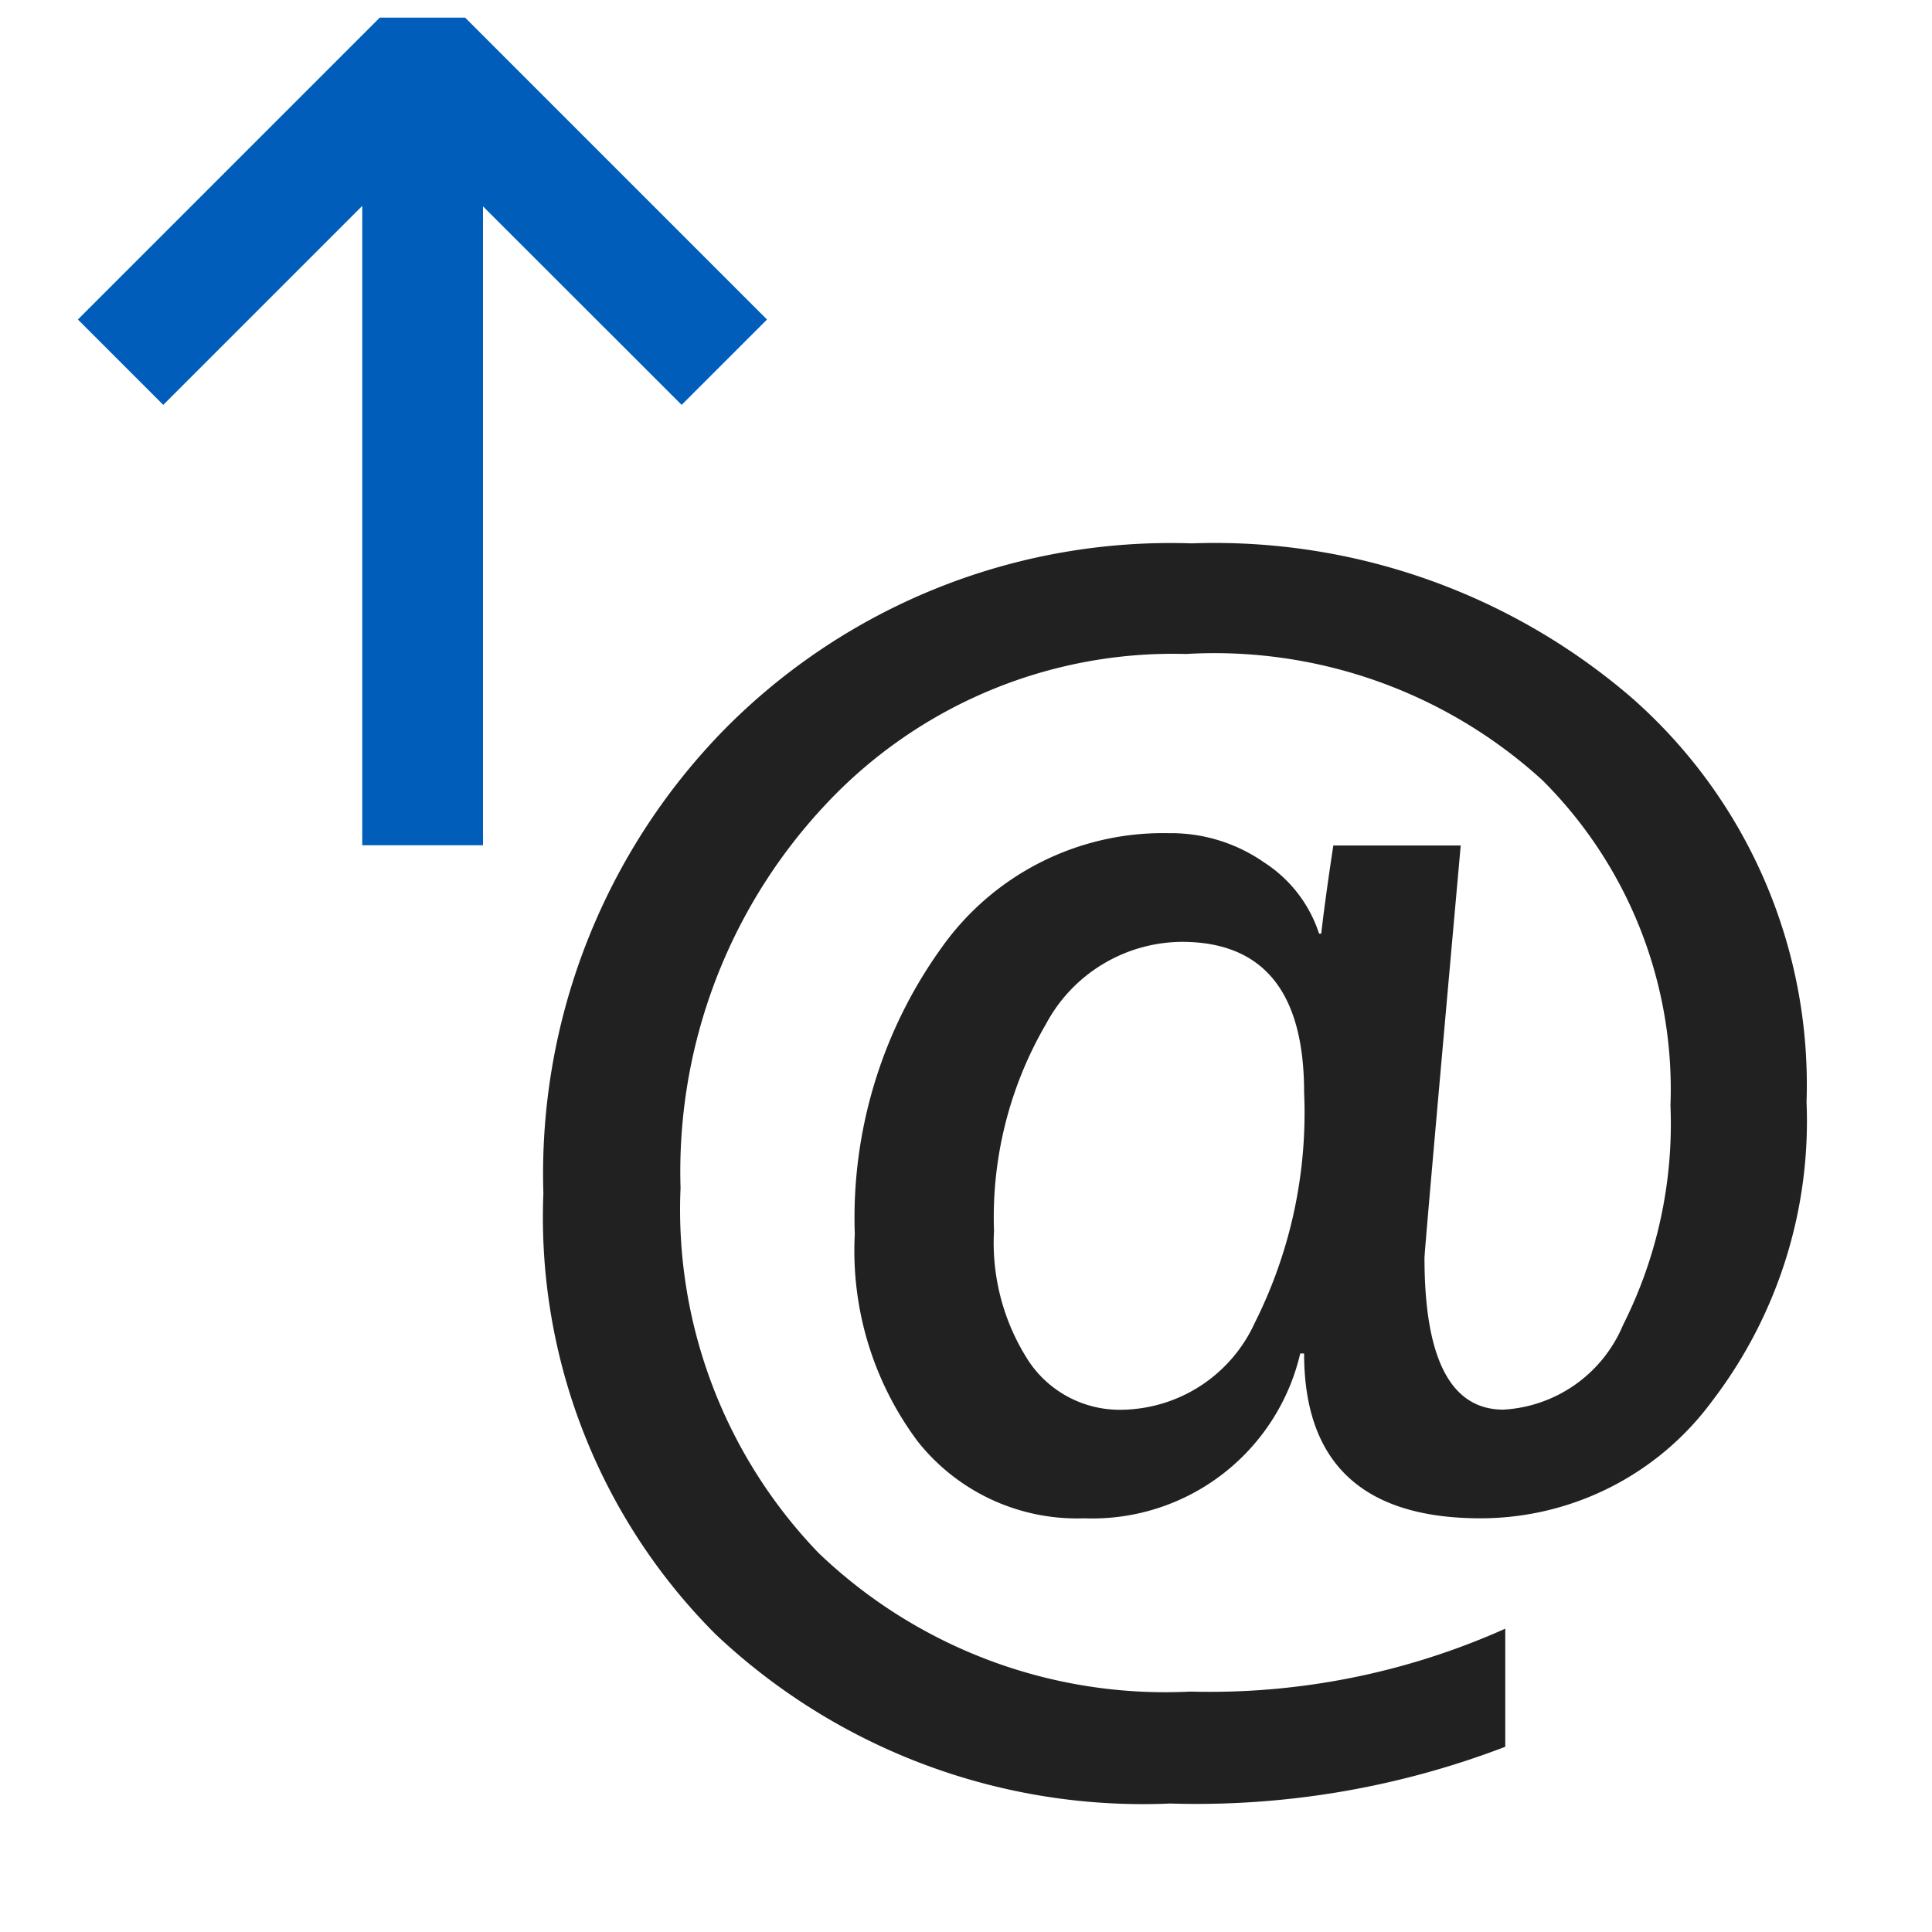 <svg xmlns="http://www.w3.org/2000/svg" viewBox="0 0 16 16">
  <defs>
    <style>.canvas{fill: none; opacity: 0;}.light-defaultgrey{fill: #212121; opacity: 1;}.light-blue{fill: #005dba; opacity: 1;}</style>
  </defs>
  <title>IconLightOutputParameter</title>
  <g id="canvas">
    <path class="canvas" d="M16,16H0V0H16Z" />
  </g>
  <g id="level-1">
    <path class="light-defaultgrey" d="M10.8,11.209h-.032a1.769,1.769,0,0,1-1.79,1.365A1.683,1.683,0,0,1,7.6,11.937a2.64,2.64,0,0,1-.521-1.718A3.83,3.83,0,0,1,7.8,7.845,2.247,2.247,0,0,1,9.68,6.9a1.35,1.35,0,0,1,.793.245,1.107,1.107,0,0,1,.451.587h.018c.013-.119.044-.362.1-.73h1.055q-.3,3.351-.3,3.415,0,1.257.654,1.257a1.144,1.144,0,0,0,.99-.7,3.7,3.7,0,0,0,.393-1.819,3.611,3.611,0,0,0-1.062-2.695,4.03,4.03,0,0,0-2.95-1.044,3.938,3.938,0,0,0-3,1.263A4.439,4.439,0,0,0,5.636,9.838,4.1,4.1,0,0,0,6.778,12.86a4.148,4.148,0,0,0,3.079,1.149,5.989,5.989,0,0,0,2.609-.521v.978a7.15,7.15,0,0,1-2.775.47,5.153,5.153,0,0,1-3.763-1.4A4.885,4.885,0,0,1,4.5,9.883,5.259,5.259,0,0,1,6.01,6.03,5.193,5.193,0,0,1,9.869,4.5a5.291,5.291,0,0,1,3.648,1.282,4.265,4.265,0,0,1,1.444,3.345,3.815,3.815,0,0,1-.784,2.479,2.383,2.383,0,0,1-1.914.968Q10.8,12.574,10.8,11.209ZM9.787,7.8a1.286,1.286,0,0,0-1.127.685,3.173,3.173,0,0,0-.428,1.708,1.8,1.8,0,0,0,.289,1.082.906.906,0,0,0,.771.4,1.229,1.229,0,0,0,1.1-.721A3.869,3.869,0,0,0,10.8,9.045Q10.8,7.8,9.787,7.8Z" />
    <path class="light-blue" d="M3.145.146h.707l2.5,2.5-.707.707L4,1.709V7H3V1.705L1.352,3.353.645,2.646Z" />
  </g>
</svg>
